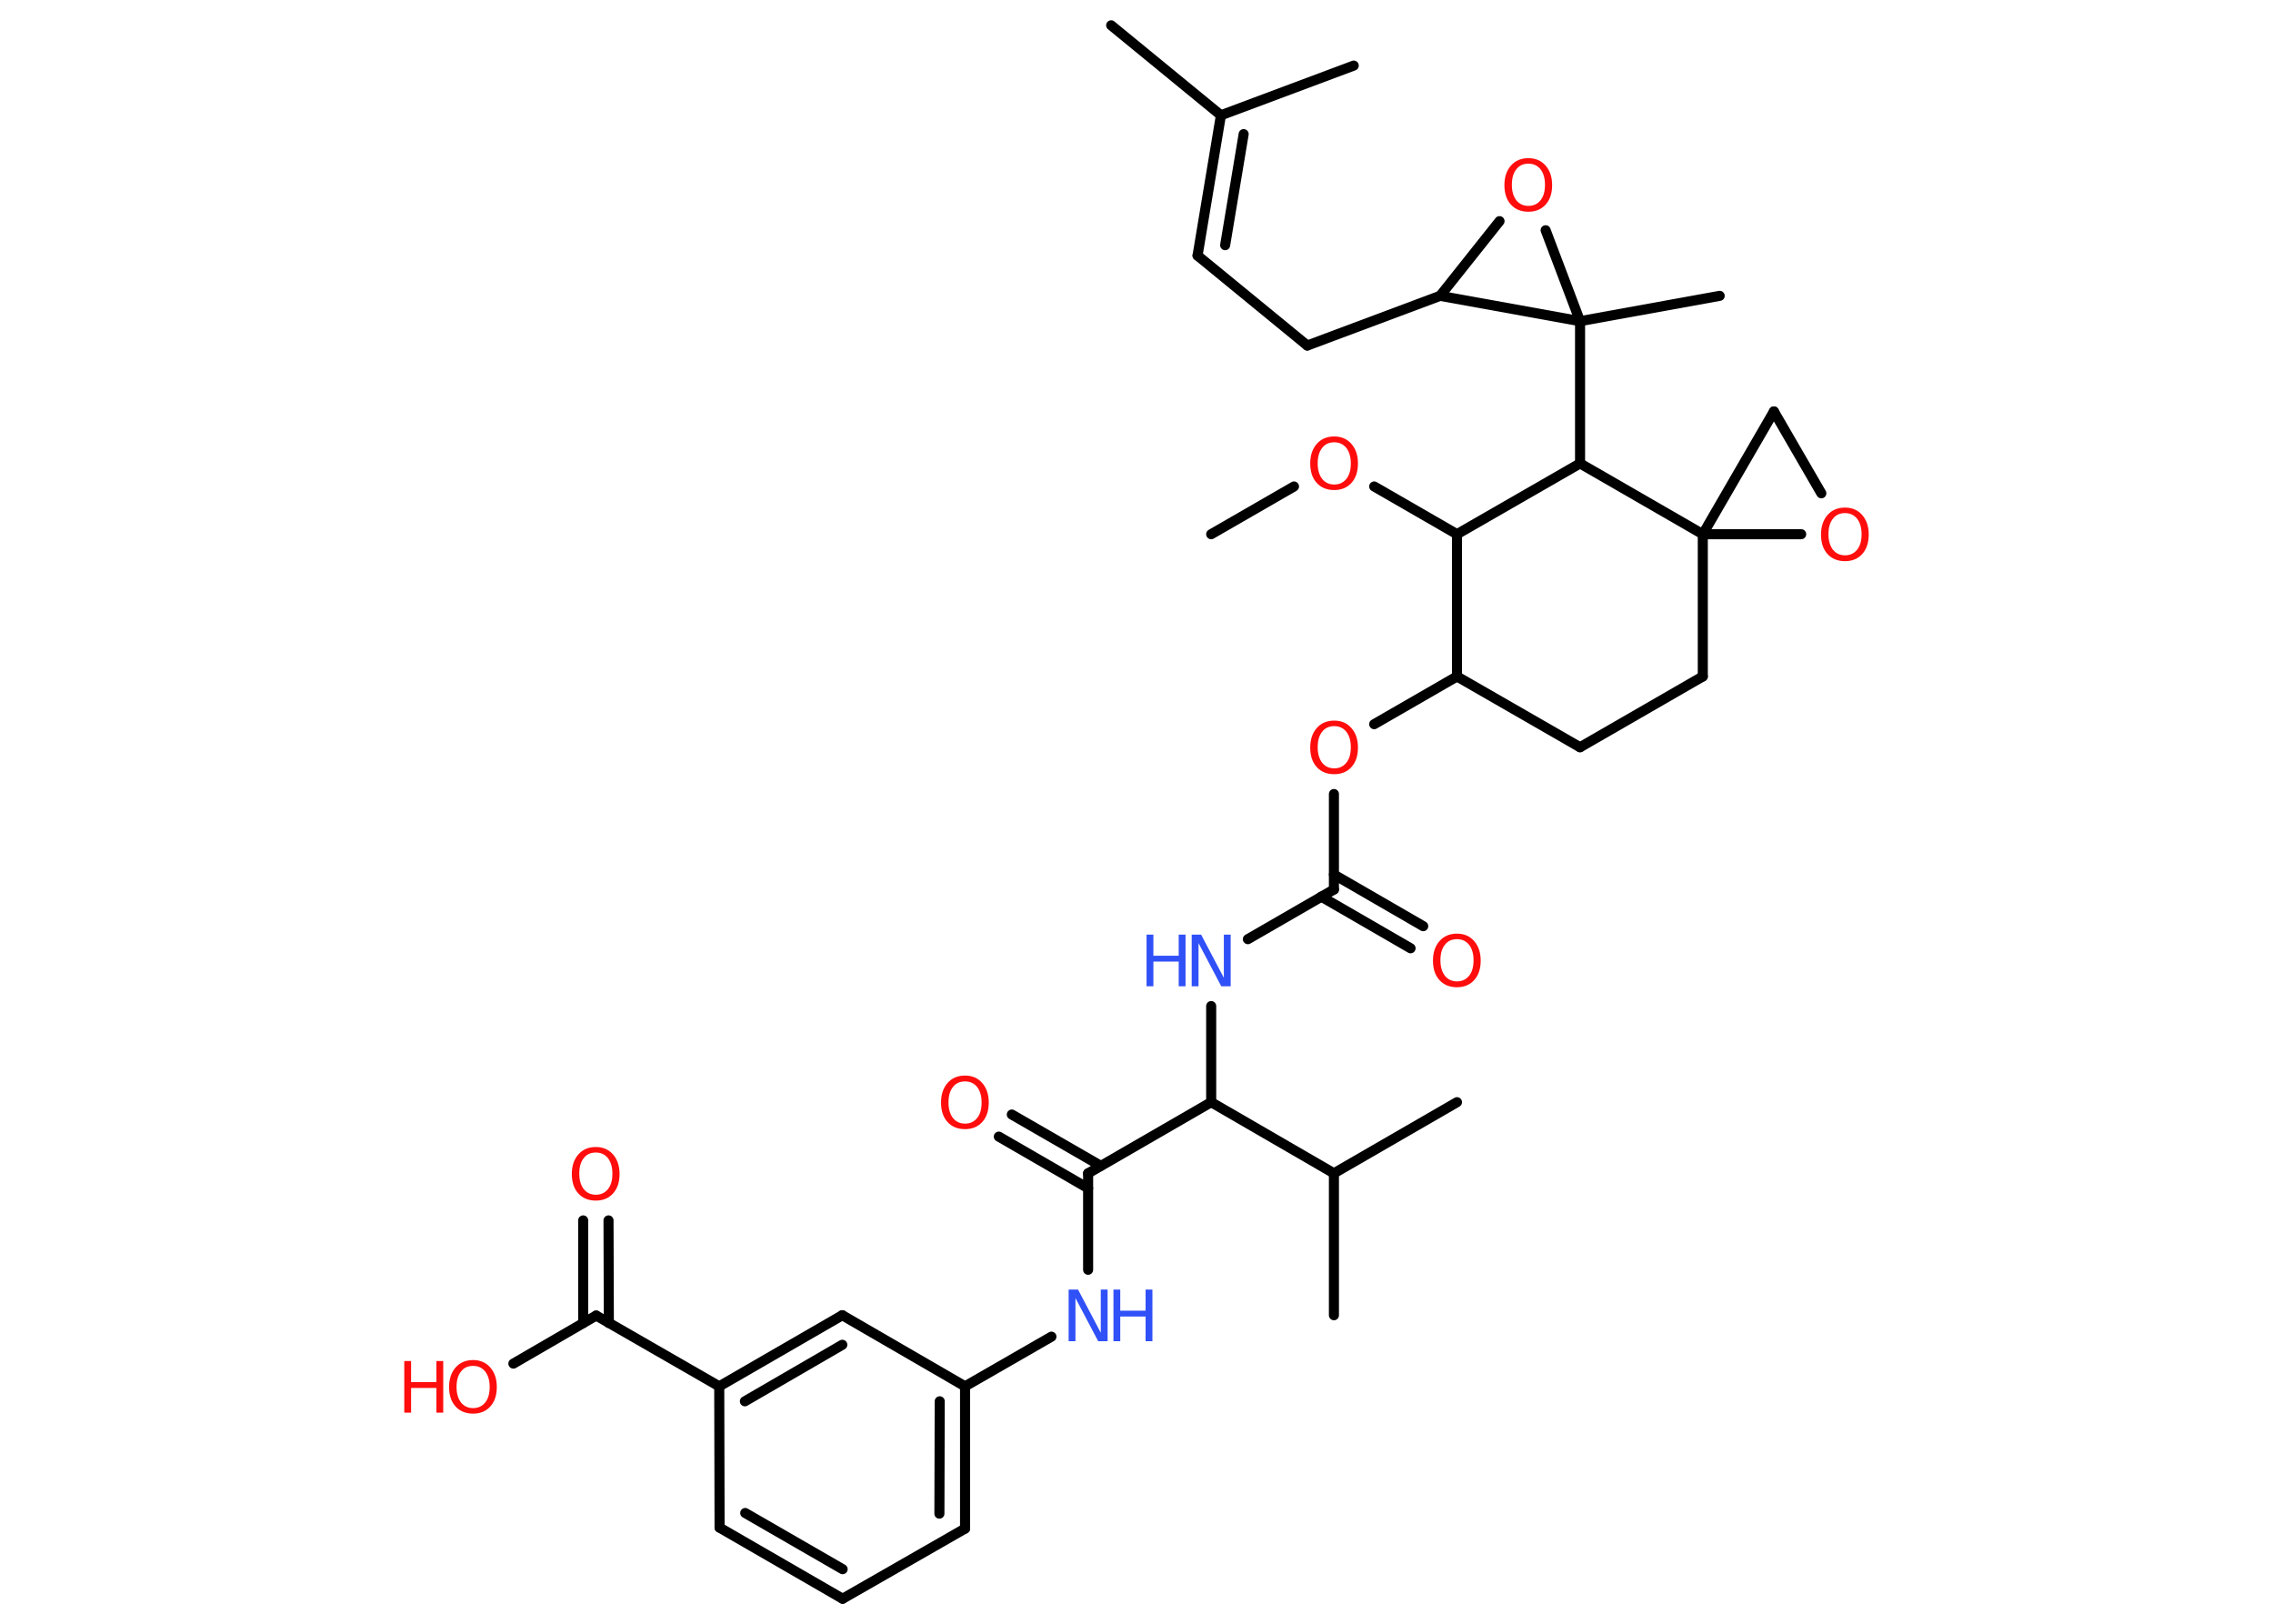 <?xml version='1.0' encoding='UTF-8'?>
<!DOCTYPE svg PUBLIC "-//W3C//DTD SVG 1.1//EN" "http://www.w3.org/Graphics/SVG/1.1/DTD/svg11.dtd">
<svg version='1.2' xmlns='http://www.w3.org/2000/svg' xmlns:xlink='http://www.w3.org/1999/xlink' width='70.0mm' height='50.0mm' viewBox='0 0 70.0 50.0'>
  <desc>Generated by the Chemistry Development Kit (http://github.com/cdk)</desc>
  <g stroke-linecap='round' stroke-linejoin='round' stroke='#000000' stroke-width='.31' fill='#FF0D0D'>
    <rect x='.0' y='.0' width='70.0' height='50.0' fill='#FFFFFF' stroke='none'/>
    <g id='mol1' class='mol'>
      <line id='mol1bnd1' class='bond' x1='37.3' y1='16.45' x2='39.85' y2='14.98'/>
      <line id='mol1bnd2' class='bond' x1='42.32' y1='14.98' x2='44.87' y2='16.45'/>
      <line id='mol1bnd3' class='bond' x1='44.87' y1='16.45' x2='44.87' y2='20.83'/>
      <line id='mol1bnd4' class='bond' x1='44.87' y1='20.83' x2='42.32' y2='22.3'/>
      <line id='mol1bnd5' class='bond' x1='41.08' y1='24.45' x2='41.08' y2='27.39'/>
      <g id='mol1bnd6' class='bond'>
        <line x1='41.08' y1='26.93' x2='43.83' y2='28.52'/>
        <line x1='40.69' y1='27.61' x2='43.44' y2='29.2'/>
      </g>
      <line id='mol1bnd7' class='bond' x1='41.08' y1='27.39' x2='38.43' y2='28.92'/>
      <line id='mol1bnd8' class='bond' x1='37.3' y1='30.98' x2='37.3' y2='33.94'/>
      <line id='mol1bnd9' class='bond' x1='37.3' y1='33.94' x2='33.51' y2='36.13'/>
      <g id='mol1bnd10' class='bond'>
        <line x1='33.51' y1='36.59' x2='30.76' y2='35.0'/>
        <line x1='33.9' y1='35.9' x2='31.16' y2='34.32'/>
      </g>
      <line id='mol1bnd11' class='bond' x1='33.51' y1='36.13' x2='33.51' y2='39.1'/>
      <line id='mol1bnd12' class='bond' x1='32.38' y1='41.16' x2='29.72' y2='42.69'/>
      <g id='mol1bnd13' class='bond'>
        <line x1='29.72' y1='47.07' x2='29.72' y2='42.69'/>
        <line x1='28.93' y1='46.61' x2='28.94' y2='43.15'/>
      </g>
      <line id='mol1bnd14' class='bond' x1='29.72' y1='47.07' x2='25.95' y2='49.23'/>
      <g id='mol1bnd15' class='bond'>
        <line x1='22.16' y1='47.04' x2='25.95' y2='49.23'/>
        <line x1='22.95' y1='46.59' x2='25.95' y2='48.32'/>
      </g>
      <line id='mol1bnd16' class='bond' x1='22.16' y1='47.04' x2='22.15' y2='42.69'/>
      <line id='mol1bnd17' class='bond' x1='22.15' y1='42.69' x2='18.36' y2='40.51'/>
      <g id='mol1bnd18' class='bond'>
        <line x1='17.96' y1='40.74' x2='17.96' y2='37.58'/>
        <line x1='18.75' y1='40.74' x2='18.74' y2='37.58'/>
      </g>
      <line id='mol1bnd19' class='bond' x1='18.36' y1='40.51' x2='15.81' y2='41.99'/>
      <g id='mol1bnd20' class='bond'>
        <line x1='25.94' y1='40.5' x2='22.15' y2='42.69'/>
        <line x1='25.94' y1='41.41' x2='22.94' y2='43.15'/>
      </g>
      <line id='mol1bnd21' class='bond' x1='29.72' y1='42.69' x2='25.94' y2='40.5'/>
      <line id='mol1bnd22' class='bond' x1='37.3' y1='33.94' x2='41.08' y2='36.13'/>
      <line id='mol1bnd23' class='bond' x1='41.08' y1='36.13' x2='41.08' y2='40.5'/>
      <line id='mol1bnd24' class='bond' x1='41.08' y1='36.13' x2='44.87' y2='33.94'/>
      <line id='mol1bnd25' class='bond' x1='44.87' y1='20.83' x2='48.66' y2='23.01'/>
      <line id='mol1bnd26' class='bond' x1='48.66' y1='23.01' x2='52.44' y2='20.83'/>
      <line id='mol1bnd27' class='bond' x1='52.44' y1='20.83' x2='52.44' y2='16.45'/>
      <line id='mol1bnd28' class='bond' x1='52.44' y1='16.45' x2='54.63' y2='12.67'/>
      <line id='mol1bnd29' class='bond' x1='54.63' y1='12.67' x2='56.09' y2='15.19'/>
      <line id='mol1bnd30' class='bond' x1='52.44' y1='16.45' x2='55.47' y2='16.45'/>
      <line id='mol1bnd31' class='bond' x1='52.44' y1='16.45' x2='48.66' y2='14.27'/>
      <line id='mol1bnd32' class='bond' x1='44.87' y1='16.45' x2='48.66' y2='14.27'/>
      <line id='mol1bnd33' class='bond' x1='48.66' y1='14.27' x2='48.66' y2='9.89'/>
      <line id='mol1bnd34' class='bond' x1='48.66' y1='9.89' x2='52.96' y2='9.11'/>
      <line id='mol1bnd35' class='bond' x1='48.66' y1='9.89' x2='47.6' y2='7.09'/>
      <line id='mol1bnd36' class='bond' x1='46.18' y1='6.81' x2='44.35' y2='9.11'/>
      <line id='mol1bnd37' class='bond' x1='48.66' y1='9.89' x2='44.35' y2='9.11'/>
      <line id='mol1bnd38' class='bond' x1='44.35' y1='9.11' x2='40.26' y2='10.64'/>
      <line id='mol1bnd39' class='bond' x1='40.26' y1='10.64' x2='36.88' y2='7.87'/>
      <g id='mol1bnd40' class='bond'>
        <line x1='36.88' y1='7.87' x2='37.6' y2='3.55'/>
        <line x1='37.73' y1='7.55' x2='38.3' y2='4.13'/>
      </g>
      <line id='mol1bnd41' class='bond' x1='37.6' y1='3.55' x2='34.22' y2='.78'/>
      <line id='mol1bnd42' class='bond' x1='37.6' y1='3.55' x2='41.69' y2='2.02'/>
      <path id='mol1atm2' class='atom' d='M41.09 13.62q-.24 .0 -.37 .17q-.14 .17 -.14 .48q.0 .3 .14 .48q.14 .17 .37 .17q.23 .0 .37 -.17q.14 -.17 .14 -.48q.0 -.3 -.14 -.48q-.14 -.17 -.37 -.17zM41.09 13.44q.33 .0 .53 .23q.2 .23 .2 .6q.0 .38 -.2 .6q-.2 .22 -.53 .22q-.34 .0 -.54 -.22q-.2 -.22 -.2 -.6q.0 -.37 .2 -.6q.2 -.23 .54 -.23z' stroke='none'/>
      <path id='mol1atm5' class='atom' d='M41.09 22.36q-.24 .0 -.37 .17q-.14 .17 -.14 .48q.0 .3 .14 .48q.14 .17 .37 .17q.23 .0 .37 -.17q.14 -.17 .14 -.48q.0 -.3 -.14 -.48q-.14 -.17 -.37 -.17zM41.09 22.19q.33 .0 .53 .23q.2 .23 .2 .6q.0 .38 -.2 .6q-.2 .22 -.53 .22q-.34 .0 -.54 -.22q-.2 -.22 -.2 -.6q.0 -.37 .2 -.6q.2 -.23 .54 -.23z' stroke='none'/>
      <path id='mol1atm7' class='atom' d='M44.87 28.92q-.24 .0 -.37 .17q-.14 .17 -.14 .48q.0 .3 .14 .48q.14 .17 .37 .17q.23 .0 .37 -.17q.14 -.17 .14 -.48q.0 -.3 -.14 -.48q-.14 -.17 -.37 -.17zM44.87 28.75q.33 .0 .53 .23q.2 .23 .2 .6q.0 .38 -.2 .6q-.2 .22 -.53 .22q-.34 .0 -.54 -.22q-.2 -.22 -.2 -.6q.0 -.37 .2 -.6q.2 -.23 .54 -.23z' stroke='none'/>
      <g id='mol1atm8' class='atom'>
        <path d='M36.7 28.78h.29l.7 1.33v-1.33h.21v1.59h-.29l-.7 -1.33v1.33h-.21v-1.59z' stroke='none' fill='#3050F8'/>
        <path d='M35.31 28.78h.21v.65h.78v-.65h.21v1.59h-.21v-.76h-.78v.76h-.21v-1.59z' stroke='none' fill='#3050F8'/>
      </g>
      <path id='mol1atm11' class='atom' d='M29.72 33.3q-.24 .0 -.37 .17q-.14 .17 -.14 .48q.0 .3 .14 .48q.14 .17 .37 .17q.23 .0 .37 -.17q.14 -.17 .14 -.48q.0 -.3 -.14 -.48q-.14 -.17 -.37 -.17zM29.72 33.12q.33 .0 .53 .23q.2 .23 .2 .6q.0 .38 -.2 .6q-.2 .22 -.53 .22q-.34 .0 -.54 -.22q-.2 -.22 -.2 -.6q.0 -.37 .2 -.6q.2 -.23 .54 -.23z' stroke='none'/>
      <g id='mol1atm12' class='atom'>
        <path d='M32.91 39.71h.29l.7 1.33v-1.33h.21v1.59h-.29l-.7 -1.33v1.33h-.21v-1.59z' stroke='none' fill='#3050F8'/>
        <path d='M34.29 39.71h.21v.65h.78v-.65h.21v1.59h-.21v-.76h-.78v.76h-.21v-1.59z' stroke='none' fill='#3050F8'/>
      </g>
      <path id='mol1atm19' class='atom' d='M18.35 35.49q-.24 .0 -.37 .17q-.14 .17 -.14 .48q.0 .3 .14 .48q.14 .17 .37 .17q.23 .0 .37 -.17q.14 -.17 .14 -.48q.0 -.3 -.14 -.48q-.14 -.17 -.37 -.17zM18.35 35.32q.33 .0 .53 .23q.2 .23 .2 .6q.0 .38 -.2 .6q-.2 .22 -.53 .22q-.34 .0 -.54 -.22q-.2 -.22 -.2 -.6q.0 -.37 .2 -.6q.2 -.23 .54 -.23z' stroke='none'/>
      <g id='mol1atm20' class='atom'>
        <path d='M14.57 42.06q-.24 .0 -.37 .17q-.14 .17 -.14 .48q.0 .3 .14 .48q.14 .17 .37 .17q.23 .0 .37 -.17q.14 -.17 .14 -.48q.0 -.3 -.14 -.48q-.14 -.17 -.37 -.17zM14.57 41.88q.33 .0 .53 .23q.2 .23 .2 .6q.0 .38 -.2 .6q-.2 .22 -.53 .22q-.34 .0 -.54 -.22q-.2 -.22 -.2 -.6q.0 -.37 .2 -.6q.2 -.23 .54 -.23z' stroke='none'/>
        <path d='M12.45 41.91h.21v.65h.78v-.65h.21v1.59h-.21v-.76h-.78v.76h-.21v-1.59z' stroke='none'/>
      </g>
      <path id='mol1atm29' class='atom' d='M56.82 15.8q-.24 .0 -.37 .17q-.14 .17 -.14 .48q.0 .3 .14 .48q.14 .17 .37 .17q.23 .0 .37 -.17q.14 -.17 .14 -.48q.0 -.3 -.14 -.48q-.14 -.17 -.37 -.17zM56.82 15.63q.33 .0 .53 .23q.2 .23 .2 .6q.0 .38 -.2 .6q-.2 .22 -.53 .22q-.34 .0 -.54 -.22q-.2 -.22 -.2 -.6q.0 -.37 .2 -.6q.2 -.23 .54 -.23z' stroke='none'/>
      <path id='mol1atm33' class='atom' d='M47.07 5.04q-.24 .0 -.37 .17q-.14 .17 -.14 .48q.0 .3 .14 .48q.14 .17 .37 .17q.23 .0 .37 -.17q.14 -.17 .14 -.48q.0 -.3 -.14 -.48q-.14 -.17 -.37 -.17zM47.07 4.87q.33 .0 .53 .23q.2 .23 .2 .6q.0 .38 -.2 .6q-.2 .22 -.53 .22q-.34 .0 -.54 -.22q-.2 -.22 -.2 -.6q.0 -.37 .2 -.6q.2 -.23 .54 -.23z' stroke='none'/>
    </g>
  </g>
</svg>
